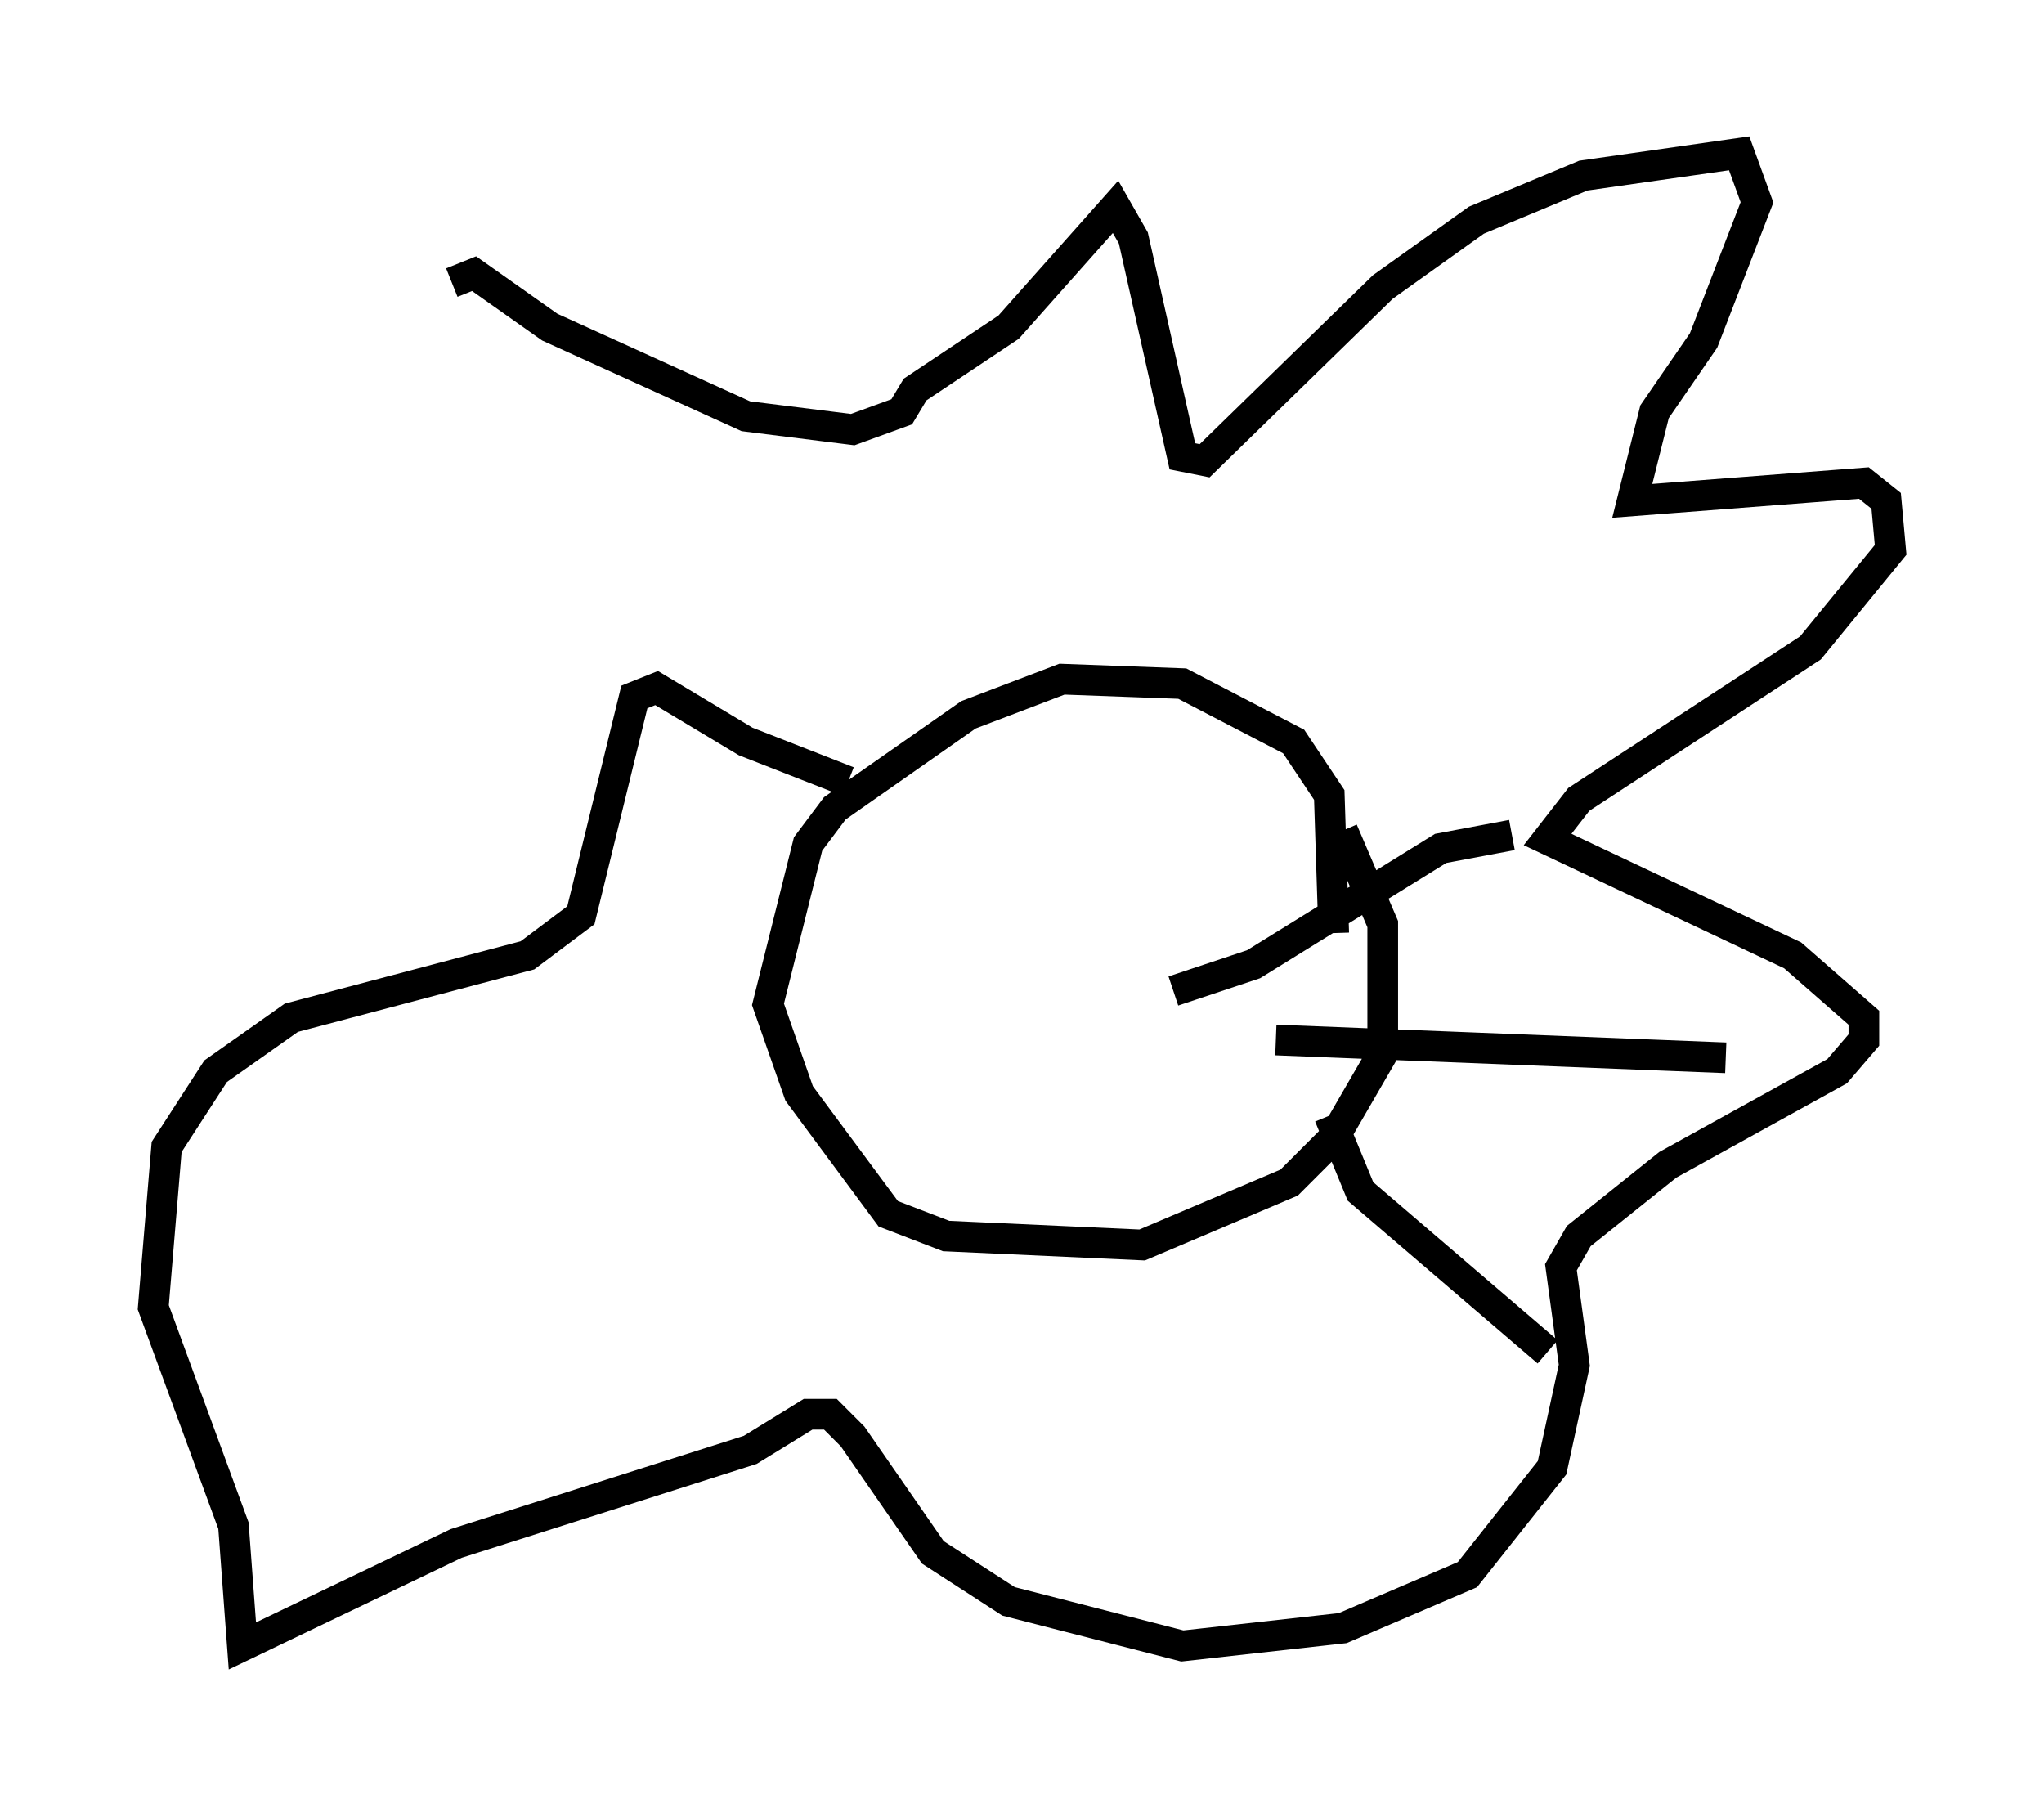 <?xml version="1.0" encoding="utf-8" ?>
<svg baseProfile="full" height="58.659" version="1.1" width="66.648" xmlns="http://www.w3.org/2000/svg" xmlns:ev="http://www.w3.org/2001/xml-events" xmlns:xlink="http://www.w3.org/1999/xlink"><defs /><rect fill="white" height="58.659" width="66.648" x="0" y="0" /><path d="M22.866, 24.464 m-8.134, -15.251 l0.726, -0.291 2.469, 1.743 l6.391, 2.905 3.486, 0.436 l1.598, -0.581 0.436, -0.726 l3.05, -2.034 3.486, -3.922 l0.581, 1.017 1.598, 7.117 l0.726, 0.145 5.81, -5.665 l3.05, -2.179 3.486, -1.453 l5.084, -0.726 0.581, 1.598 l-1.743, 4.503 -1.598, 2.324 l-0.726, 2.905 7.553, -0.581 l0.726, 0.581 0.145, 1.598 l-2.615, 3.196 -7.553, 4.939 l-1.017, 1.307 7.989, 3.777 l2.324, 2.034 0.0, 0.726 l-0.872, 1.017 -5.52, 3.05 l-2.905, 2.324 -0.581, 1.017 l0.436, 3.196 -0.726, 3.341 l-2.76, 3.486 -4.067, 1.743 l-5.229, 0.581 -5.665, -1.453 l-2.469, -1.598 -2.615, -3.777 l-0.726, -0.726 -0.726, 0.0 l-1.888, 1.162 -9.587, 3.05 l-6.972, 3.341 -0.291, -3.922 l-2.615, -7.117 0.436, -5.229 l1.598, -2.469 2.469, -1.743 l7.698, -2.034 1.743, -1.307 l1.743, -7.117 0.726, -0.291 l2.905, 1.743 3.341, 1.307 m15.832, 4.939 l-0.145, -4.503 -1.162, -1.743 l-3.631, -1.888 -3.922, -0.145 l-3.05, 1.162 -4.358, 3.05 l-0.872, 1.162 -1.307, 5.229 l1.017, 2.905 2.905, 3.922 l1.888, 0.726 6.391, 0.291 l4.793, -2.034 1.453, -1.453 l1.598, -2.76 0.0, -4.212 l-1.307, -3.05 m-5.52, 5.229 l2.615, -0.872 6.101, -3.777 l2.324, -0.436 m-7.698, 6.682 l14.67, 0.581 m-12.927, 1.888 l1.017, 2.469 6.101, 5.229 " fill="none" stroke="black" stroke-width="1" /></svg>